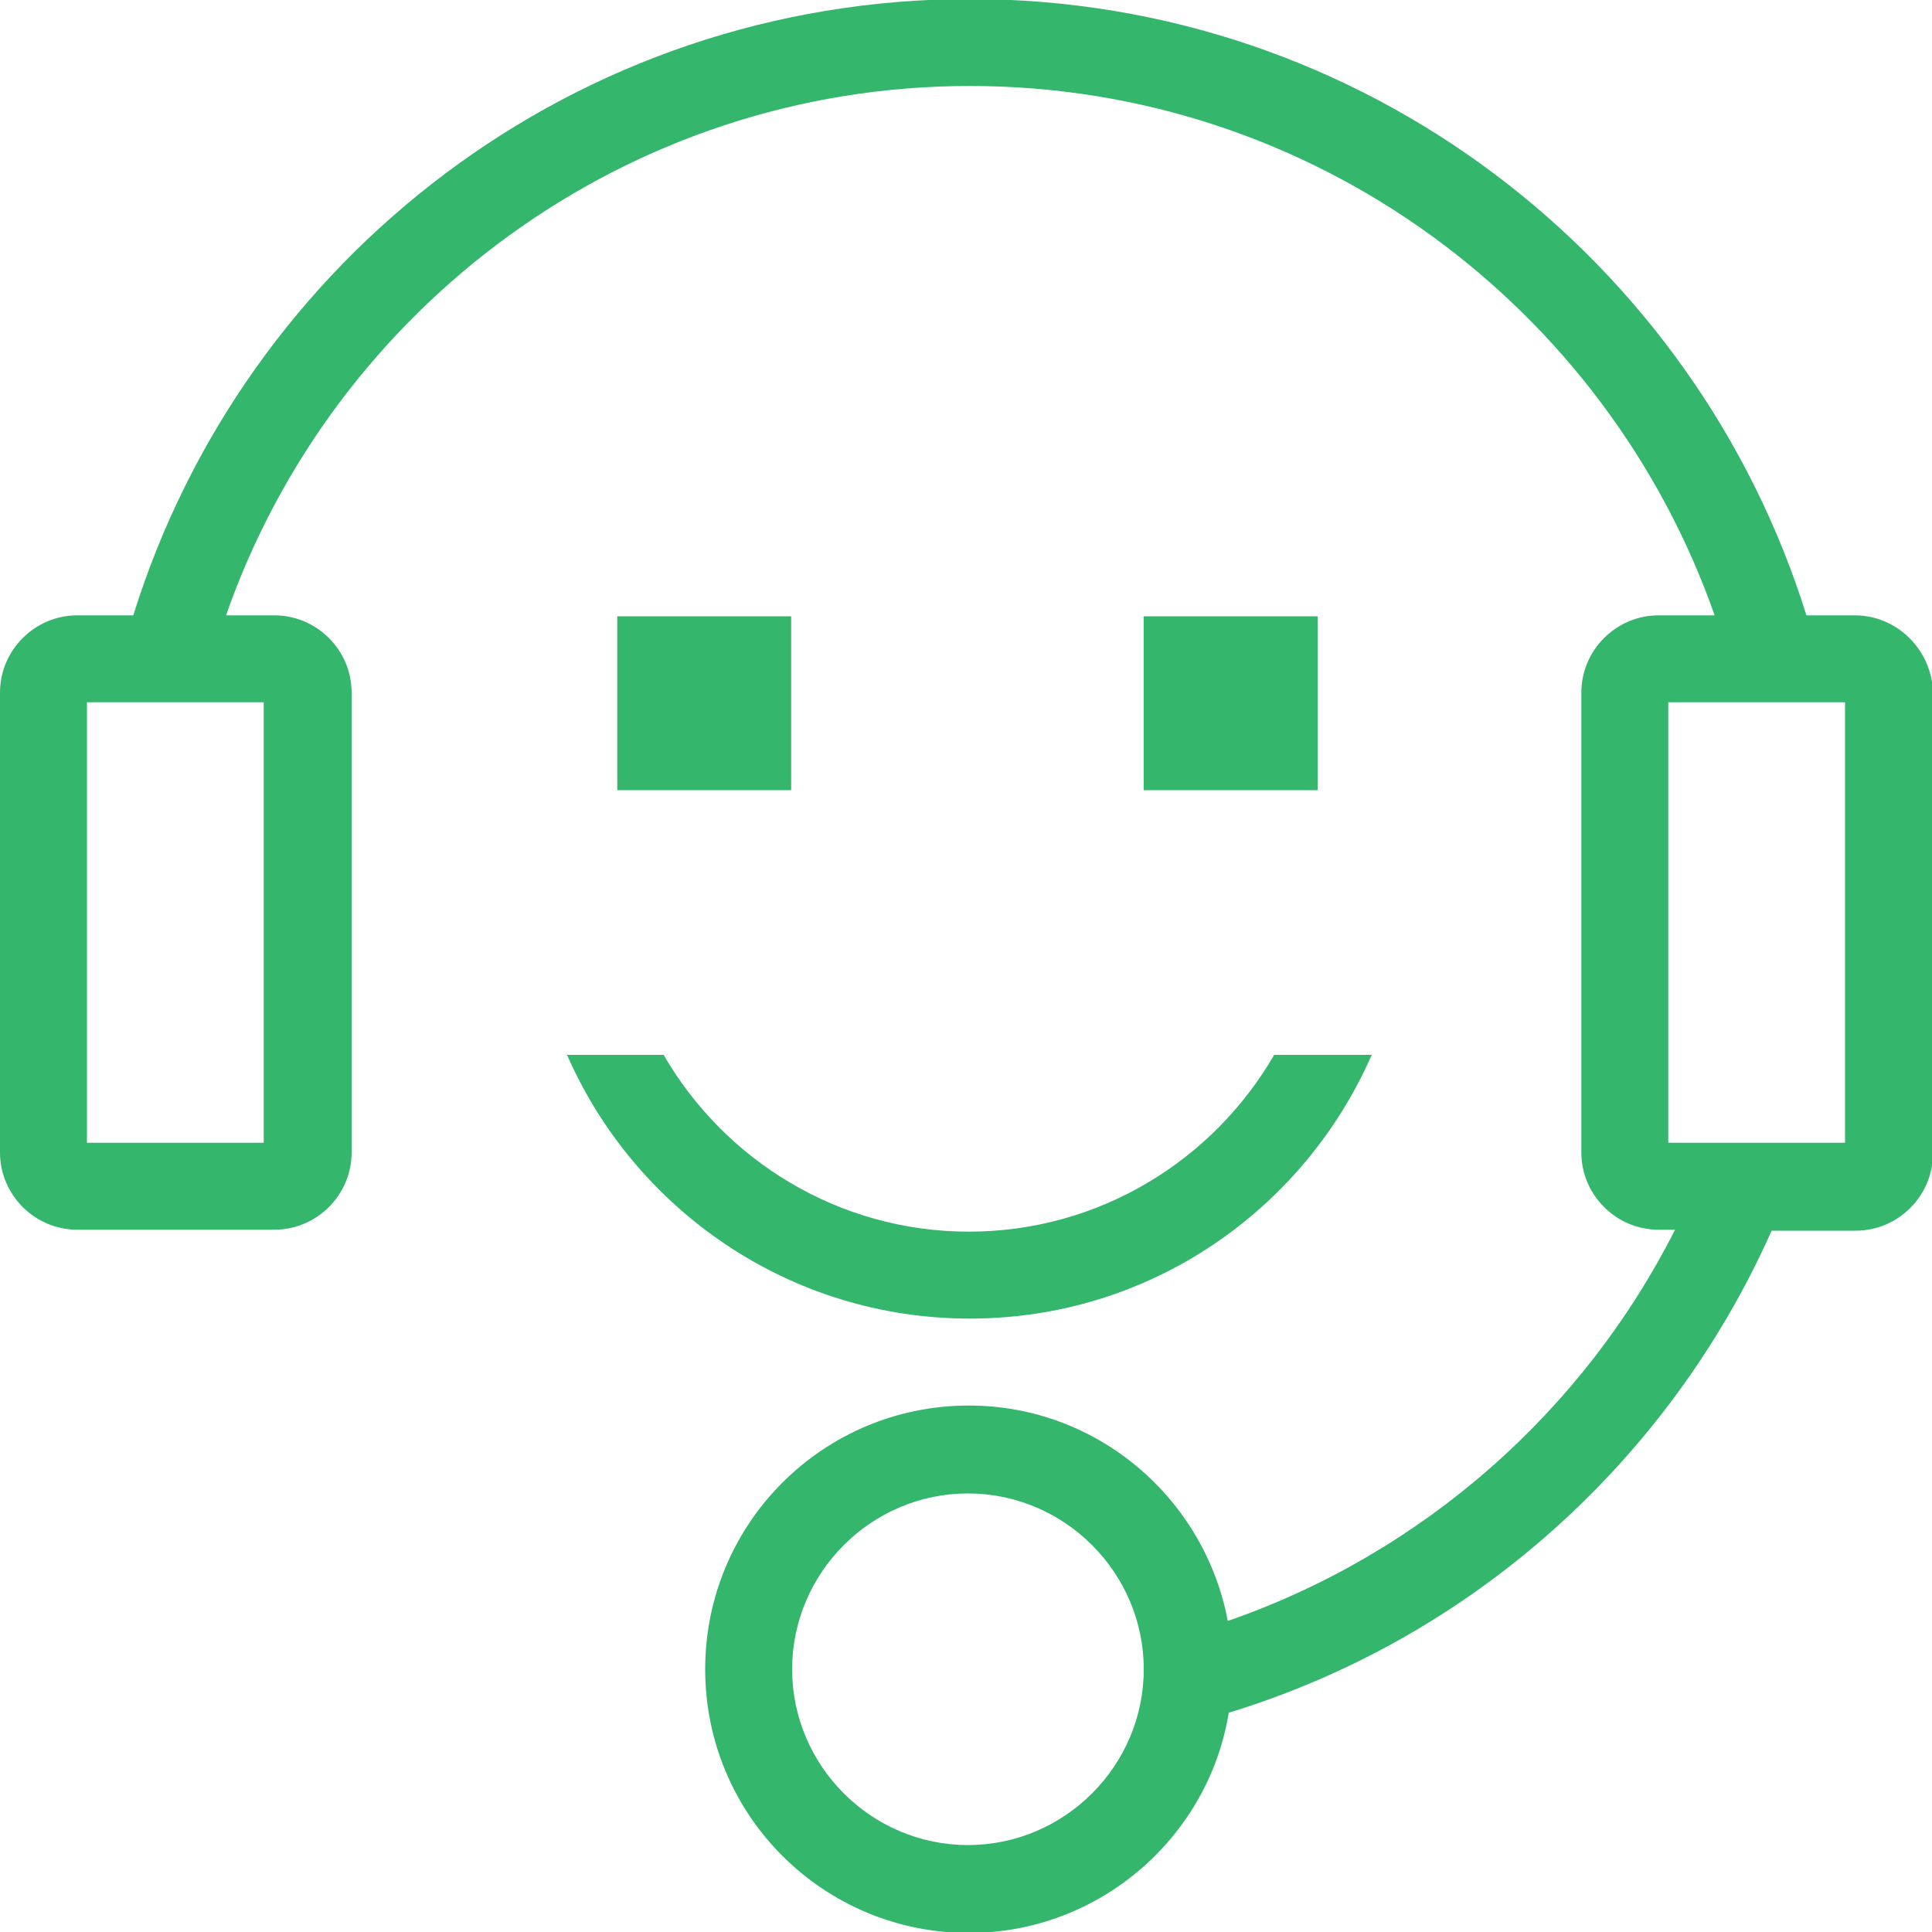 <?xml version="1.0" encoding="utf-8"?>
<!-- Generator: Adobe Illustrator 21.0.0, SVG Export Plug-In . SVG Version: 6.00 Build 0)  -->
<svg version="1.1" id="图层_1" xmlns="http://www.w3.org/2000/svg" xmlns:xlink="http://www.w3.org/1999/xlink" x="0px" y="0px"
	 viewBox="0 0 200 200" style="enable-background:new 0 0 200 200;" xml:space="preserve">
<style type="text/css">
	.st0{fill:#0AABB6;}
	.st1{fill:#335872;}
	.st2{fill:#FF653D;}
	.st3{fill:#F7AC16;}
	.st4{fill:#EED526;}
	.st5{fill:#ADD41C;}
	.st6{fill:#34B66D;}
	.st7{fill:none;stroke:#0AABB6;stroke-miterlimit:10;}
	.st8{fill:none;stroke:#335872;stroke-miterlimit:10;}
	.st9{fill:none;stroke:#FF653D;stroke-miterlimit:10;}
	.st10{fill:none;stroke:#F7AC16;stroke-miterlimit:10;}
	.st11{fill:none;stroke:#EED526;stroke-miterlimit:10;}
	.st12{fill:none;stroke:#ADD41C;stroke-miterlimit:10;}
	.st13{fill:none;stroke:#34B66D;stroke-miterlimit:10;}
	.st14{fill:none;stroke:#000000;stroke-width:9;stroke-linecap:round;stroke-linejoin:round;stroke-miterlimit:10;}
	.st15{fill:none;stroke:#000000;stroke-width:9;stroke-miterlimit:10;}
	.st16{fill:none;stroke:#000000;stroke-width:9;stroke-linejoin:round;stroke-miterlimit:10;}
	.st17{fill:#4B4B4B;}
</style>
<g>
	<rect x="63.9" y="63.8" class="st6" width="18" height="18"/>
	<rect x="118.4" y="63.8" class="st6" width="18" height="18"/>
	<path class="st6" d="M192,63.7H187c-11.5-36.9-45.9-63.8-86.6-63.8c-40.7,0-75.1,26.8-86.6,63.8H8c-4.4,0-8,3.6-8,8v47.6
		c0,4.4,3.6,8,8,8h20.4c4.4,0,8-3.6,8-8V71.7c0-4.4-3.6-8-8-8h-5C34.5,31.9,64.8,8.9,100.4,8.9s65.9,22.9,77.1,54.8h-5.8
		c-4.4,0-8,3.6-8,8v47.6c0,4.4,3.6,8,8,8h1.7c-9.5,18.8-26.1,33.5-46.3,40.5c-2.4-12.7-13.5-22.3-26.8-22.3
		c-15.1,0-27.3,12.2-27.3,27.3c0,15.1,12.2,27.3,27.3,27.3c13.5,0,24.8-9.9,26.9-22.8c25.2-7.7,45.6-26.1,56.2-49.9h8.7
		c4.4,0,8-3.6,8-8V71.7C200,67.3,196.4,63.7,192,63.7z M27.3,118.3H9V72.7h18.3V118.3z M100.2,191c-10,0-18.2-8.2-18.2-18.2
		c0-10,8.2-18.2,18.2-18.2c10,0,18.2,8.2,18.2,18.2C118.4,182.8,110.2,191,100.2,191z M191,118.3h-18.3V72.7H191V118.3z"/>
	<path class="st6" d="M142,109.2h-10.1c-6.3,10.9-18.1,18.3-31.6,18.3s-25.3-7.4-31.6-18.3H58.7c7,16,23,27.3,41.7,27.3
		S135,125.2,142,109.2z"/>
</g>
</svg>
